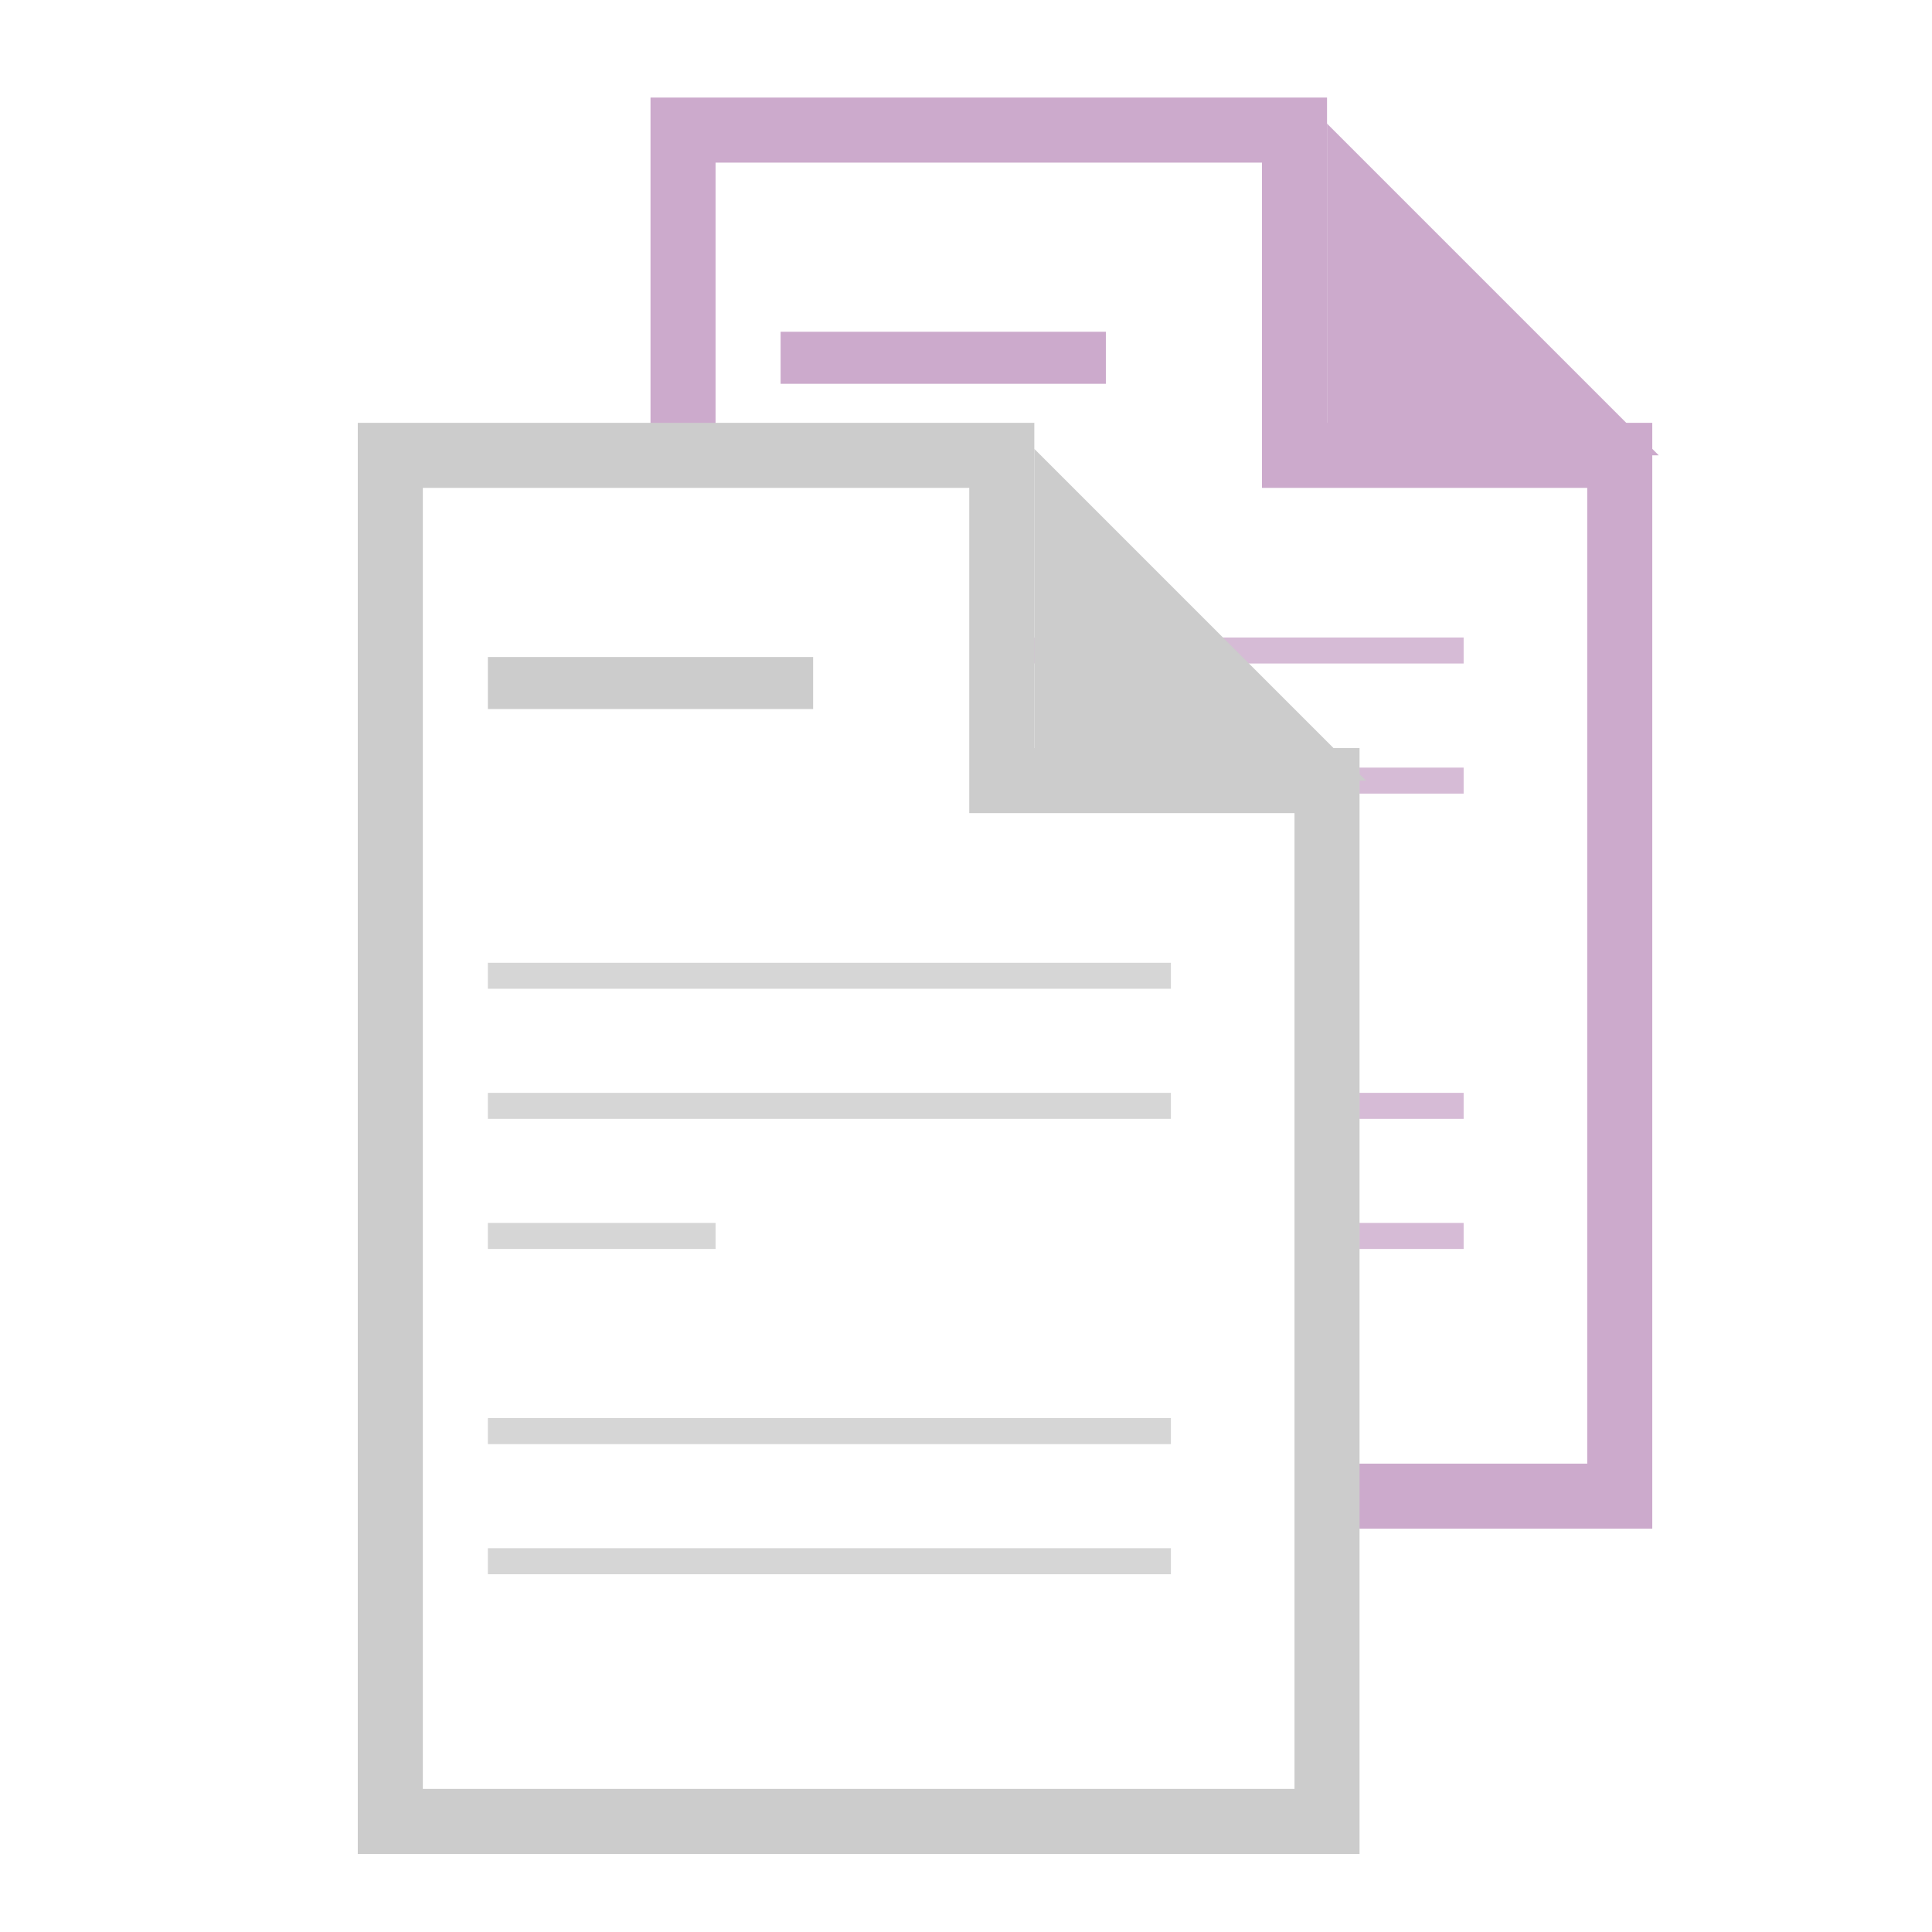 <svg class="svg-icon" style="width: 1em; height: 1em;vertical-align: middle;fill: currentColor;overflow: hidden;"
     viewBox="0 0 297.0 297.0" version="1.1" xmlns="http://www.w3.org/2000/svg"
     xmlns:xlink="http://www.w3.org/1999/xlink">
    <defs>
        <style>
            line.header {
                stroke-width: 8;
                stroke-opacity: 1.0;
            }
            line.norm {
                stroke-width: 4;
                stroke-opacity: 0.8;
            }
        </style>
    <g id="sheet" >
        <path id="sheet" d="M110,70 m 50 50 h -51 v-51 z "
              style="stroke-width:0;  fill-opacity:1.0;border-radius:5;"
        />
        <path id="sheet" d="M10,70 v 210 h 144 v -160 h -50  v-50 h -94 z "
              style="stroke-width:10; fill-opacity:1.0; fill:#fff; border-radius:5;"
        />
        <line x1="25" y1="105" x2="75" y2="105" class="header" />
        <line x1="25" y1="150" x2="130" y2="150" class="norm" />
        <line x1="25" y1="170" x2="130" y2="170" class="norm" />
        <line x1="25" y1="190" x2="60" y2="190" class="norm" />
        <line x1="25" y1="220" x2="130" y2="220" class="norm" />
        <line x1="25" y1="240" x2="130" y2="240" class="norm" />
    </g>
    </defs>
    <rect x="-1" y="-1" width="300" height="300" style="stroke:#fff;fill:#fff;" />
    <use x="95" y="-50" xlink:href="#sheet" style="stroke:#cac; fill:#cac;" class="cyan"/>
    <use x="50" y="0" xlink:href="#sheet" style="stroke:#ccc;  fill:#ccc;" class="blue"/>
</svg>
